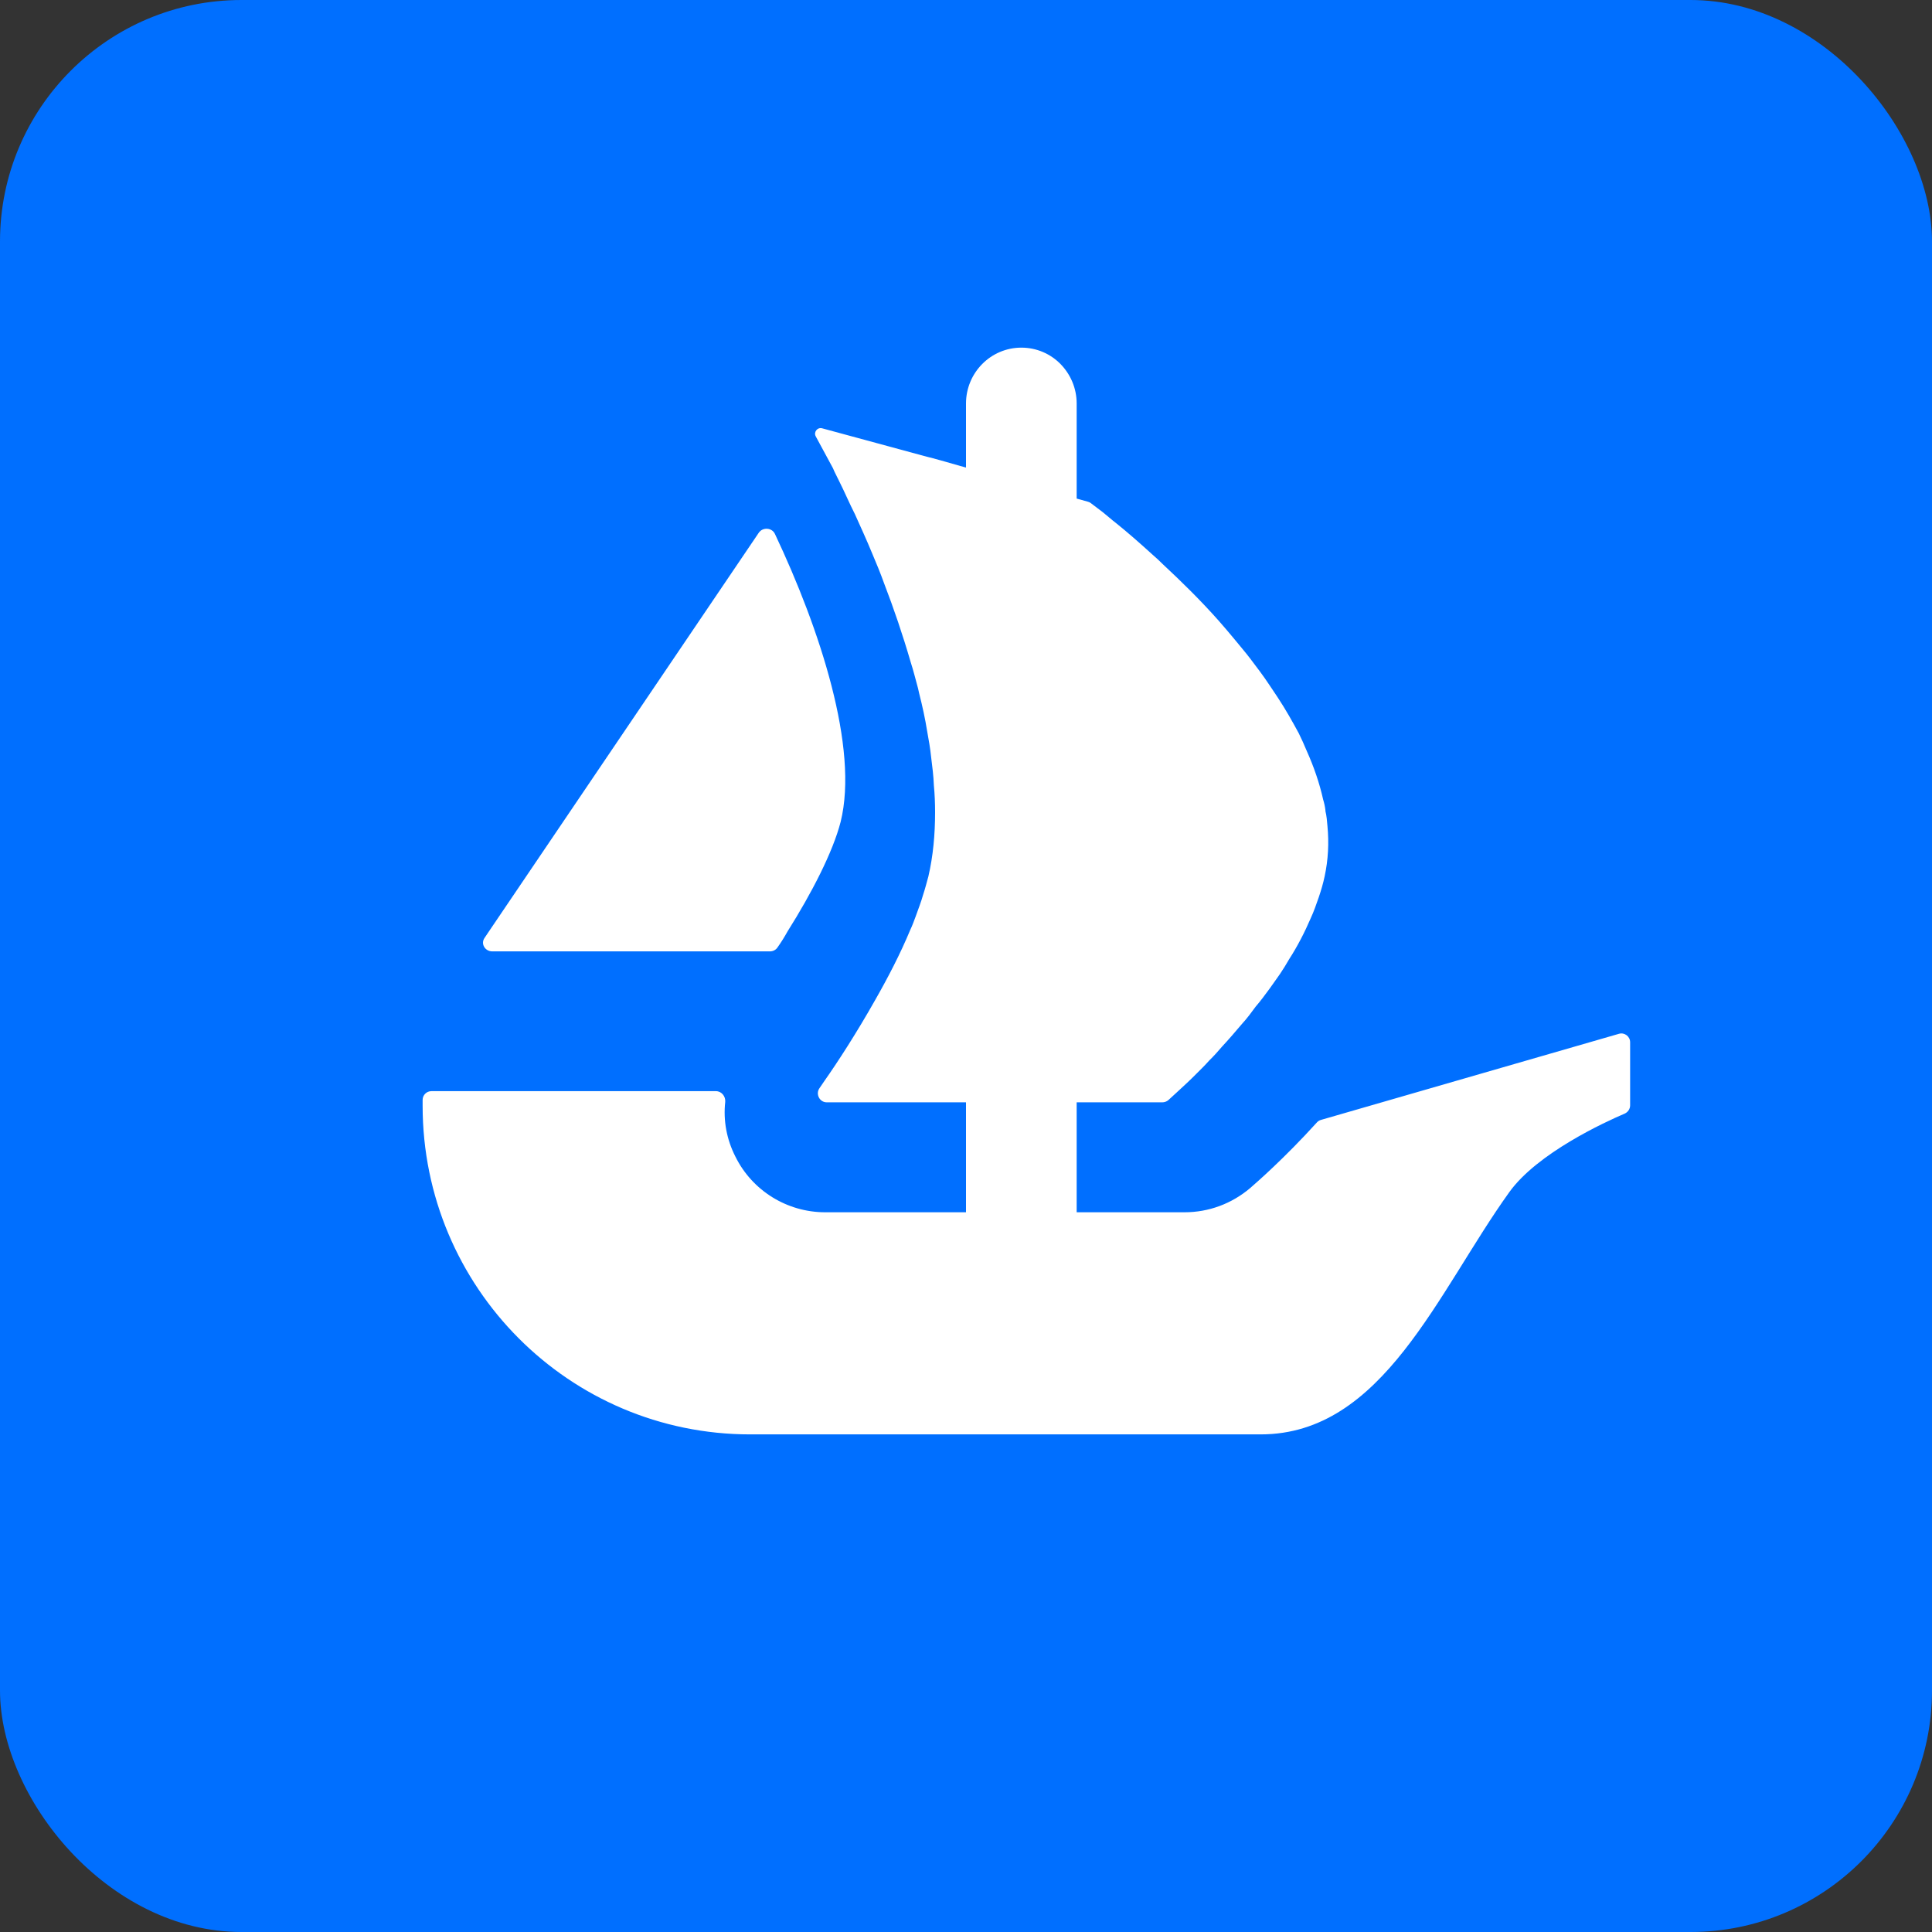 <svg width="32" height="32" viewBox="0 0 32 32" fill="none" xmlns="http://www.w3.org/2000/svg">
<rect x="0" y="0" width="32" height="32" fill="#333333" stroke="none"/>
<rect width="32" height="32" rx="4" fill="#006FFF"/>
<path d="M27 17.263V18.308C27 18.368 26.963 18.421 26.91 18.445C26.583 18.584 25.465 19.098 25 19.744C23.813 21.396 22.907 23.758 20.88 23.758H12.425C9.428 23.758 7 21.321 7 18.314V18.218C7 18.138 7.065 18.073 7.145 18.073H11.858C11.952 18.073 12.02 18.16 12.012 18.251C11.978 18.558 12.035 18.871 12.18 19.156C12.46 19.724 13.04 20.079 13.667 20.079H16V18.258H13.693C13.575 18.258 13.505 18.121 13.573 18.024C13.598 17.986 13.627 17.946 13.657 17.901C13.875 17.591 14.187 17.11 14.497 16.561C14.708 16.191 14.913 15.796 15.078 15.399C15.112 15.328 15.138 15.255 15.165 15.183C15.21 15.056 15.257 14.938 15.29 14.819C15.323 14.72 15.35 14.614 15.377 14.516C15.455 14.18 15.488 13.823 15.488 13.453C15.488 13.308 15.482 13.156 15.468 13.011C15.462 12.853 15.442 12.694 15.422 12.536C15.408 12.396 15.383 12.258 15.357 12.113C15.323 11.901 15.277 11.691 15.223 11.479L15.205 11.399C15.165 11.255 15.132 11.116 15.085 10.971C14.953 10.516 14.802 10.073 14.642 9.658C14.583 9.493 14.517 9.334 14.45 9.176C14.352 8.938 14.252 8.721 14.16 8.516C14.113 8.423 14.073 8.338 14.033 8.251C13.988 8.153 13.942 8.054 13.895 7.961C13.862 7.889 13.823 7.823 13.797 7.756L13.512 7.229C13.472 7.158 13.538 7.073 13.617 7.094L15.4 7.578H15.405C15.408 7.578 15.412 7.579 15.412 7.579L15.647 7.644L15.905 7.718L16 7.744V6.684C16 6.173 16.41 5.758 16.917 5.758C17.17 5.758 17.4 5.861 17.565 6.029C17.73 6.198 17.833 6.428 17.833 6.684V8.258L18.023 8.311C18.038 8.316 18.053 8.323 18.067 8.333C18.113 8.368 18.18 8.419 18.265 8.483C18.332 8.536 18.403 8.601 18.49 8.668C18.662 8.806 18.867 8.984 19.092 9.189C19.152 9.241 19.21 9.294 19.263 9.348C19.553 9.618 19.878 9.934 20.188 10.284C20.275 10.383 20.36 10.483 20.447 10.588C20.533 10.694 20.625 10.8 20.705 10.905C20.81 11.044 20.923 11.19 21.022 11.341C21.068 11.413 21.122 11.486 21.167 11.558C21.293 11.749 21.405 11.948 21.512 12.146C21.557 12.238 21.603 12.338 21.643 12.436C21.762 12.701 21.855 12.971 21.915 13.241C21.933 13.3 21.947 13.363 21.953 13.419V13.433C21.973 13.513 21.98 13.598 21.987 13.684C22.013 13.961 22 14.238 21.94 14.516C21.915 14.634 21.882 14.746 21.842 14.864C21.802 14.978 21.762 15.096 21.71 15.208C21.61 15.44 21.492 15.671 21.352 15.888C21.307 15.968 21.253 16.053 21.2 16.133C21.142 16.218 21.082 16.298 21.028 16.376C20.955 16.476 20.877 16.581 20.797 16.674C20.725 16.773 20.652 16.871 20.572 16.958C20.46 17.09 20.353 17.215 20.242 17.334C20.175 17.413 20.103 17.493 20.03 17.564C19.958 17.645 19.885 17.716 19.818 17.783C19.707 17.895 19.613 17.981 19.535 18.053L19.352 18.221C19.325 18.244 19.29 18.258 19.253 18.258H17.833V20.079H19.62C20.02 20.079 20.4 19.938 20.707 19.678C20.812 19.586 21.27 19.189 21.812 18.591C21.83 18.571 21.853 18.556 21.88 18.549L26.815 17.123C26.907 17.096 27 17.166 27 17.263Z" fill="white"/>
<path d="M8.025 15.536L8.099 15.426L12.567 8.825C12.632 8.728 12.786 8.738 12.835 8.843C13.582 10.423 14.226 12.388 13.924 13.611C13.795 14.114 13.442 14.796 13.045 15.426C12.994 15.518 12.938 15.608 12.877 15.694C12.849 15.735 12.802 15.758 12.75 15.758H8.155C8.032 15.758 7.959 15.631 8.025 15.536Z" fill="white"/>
</svg>
